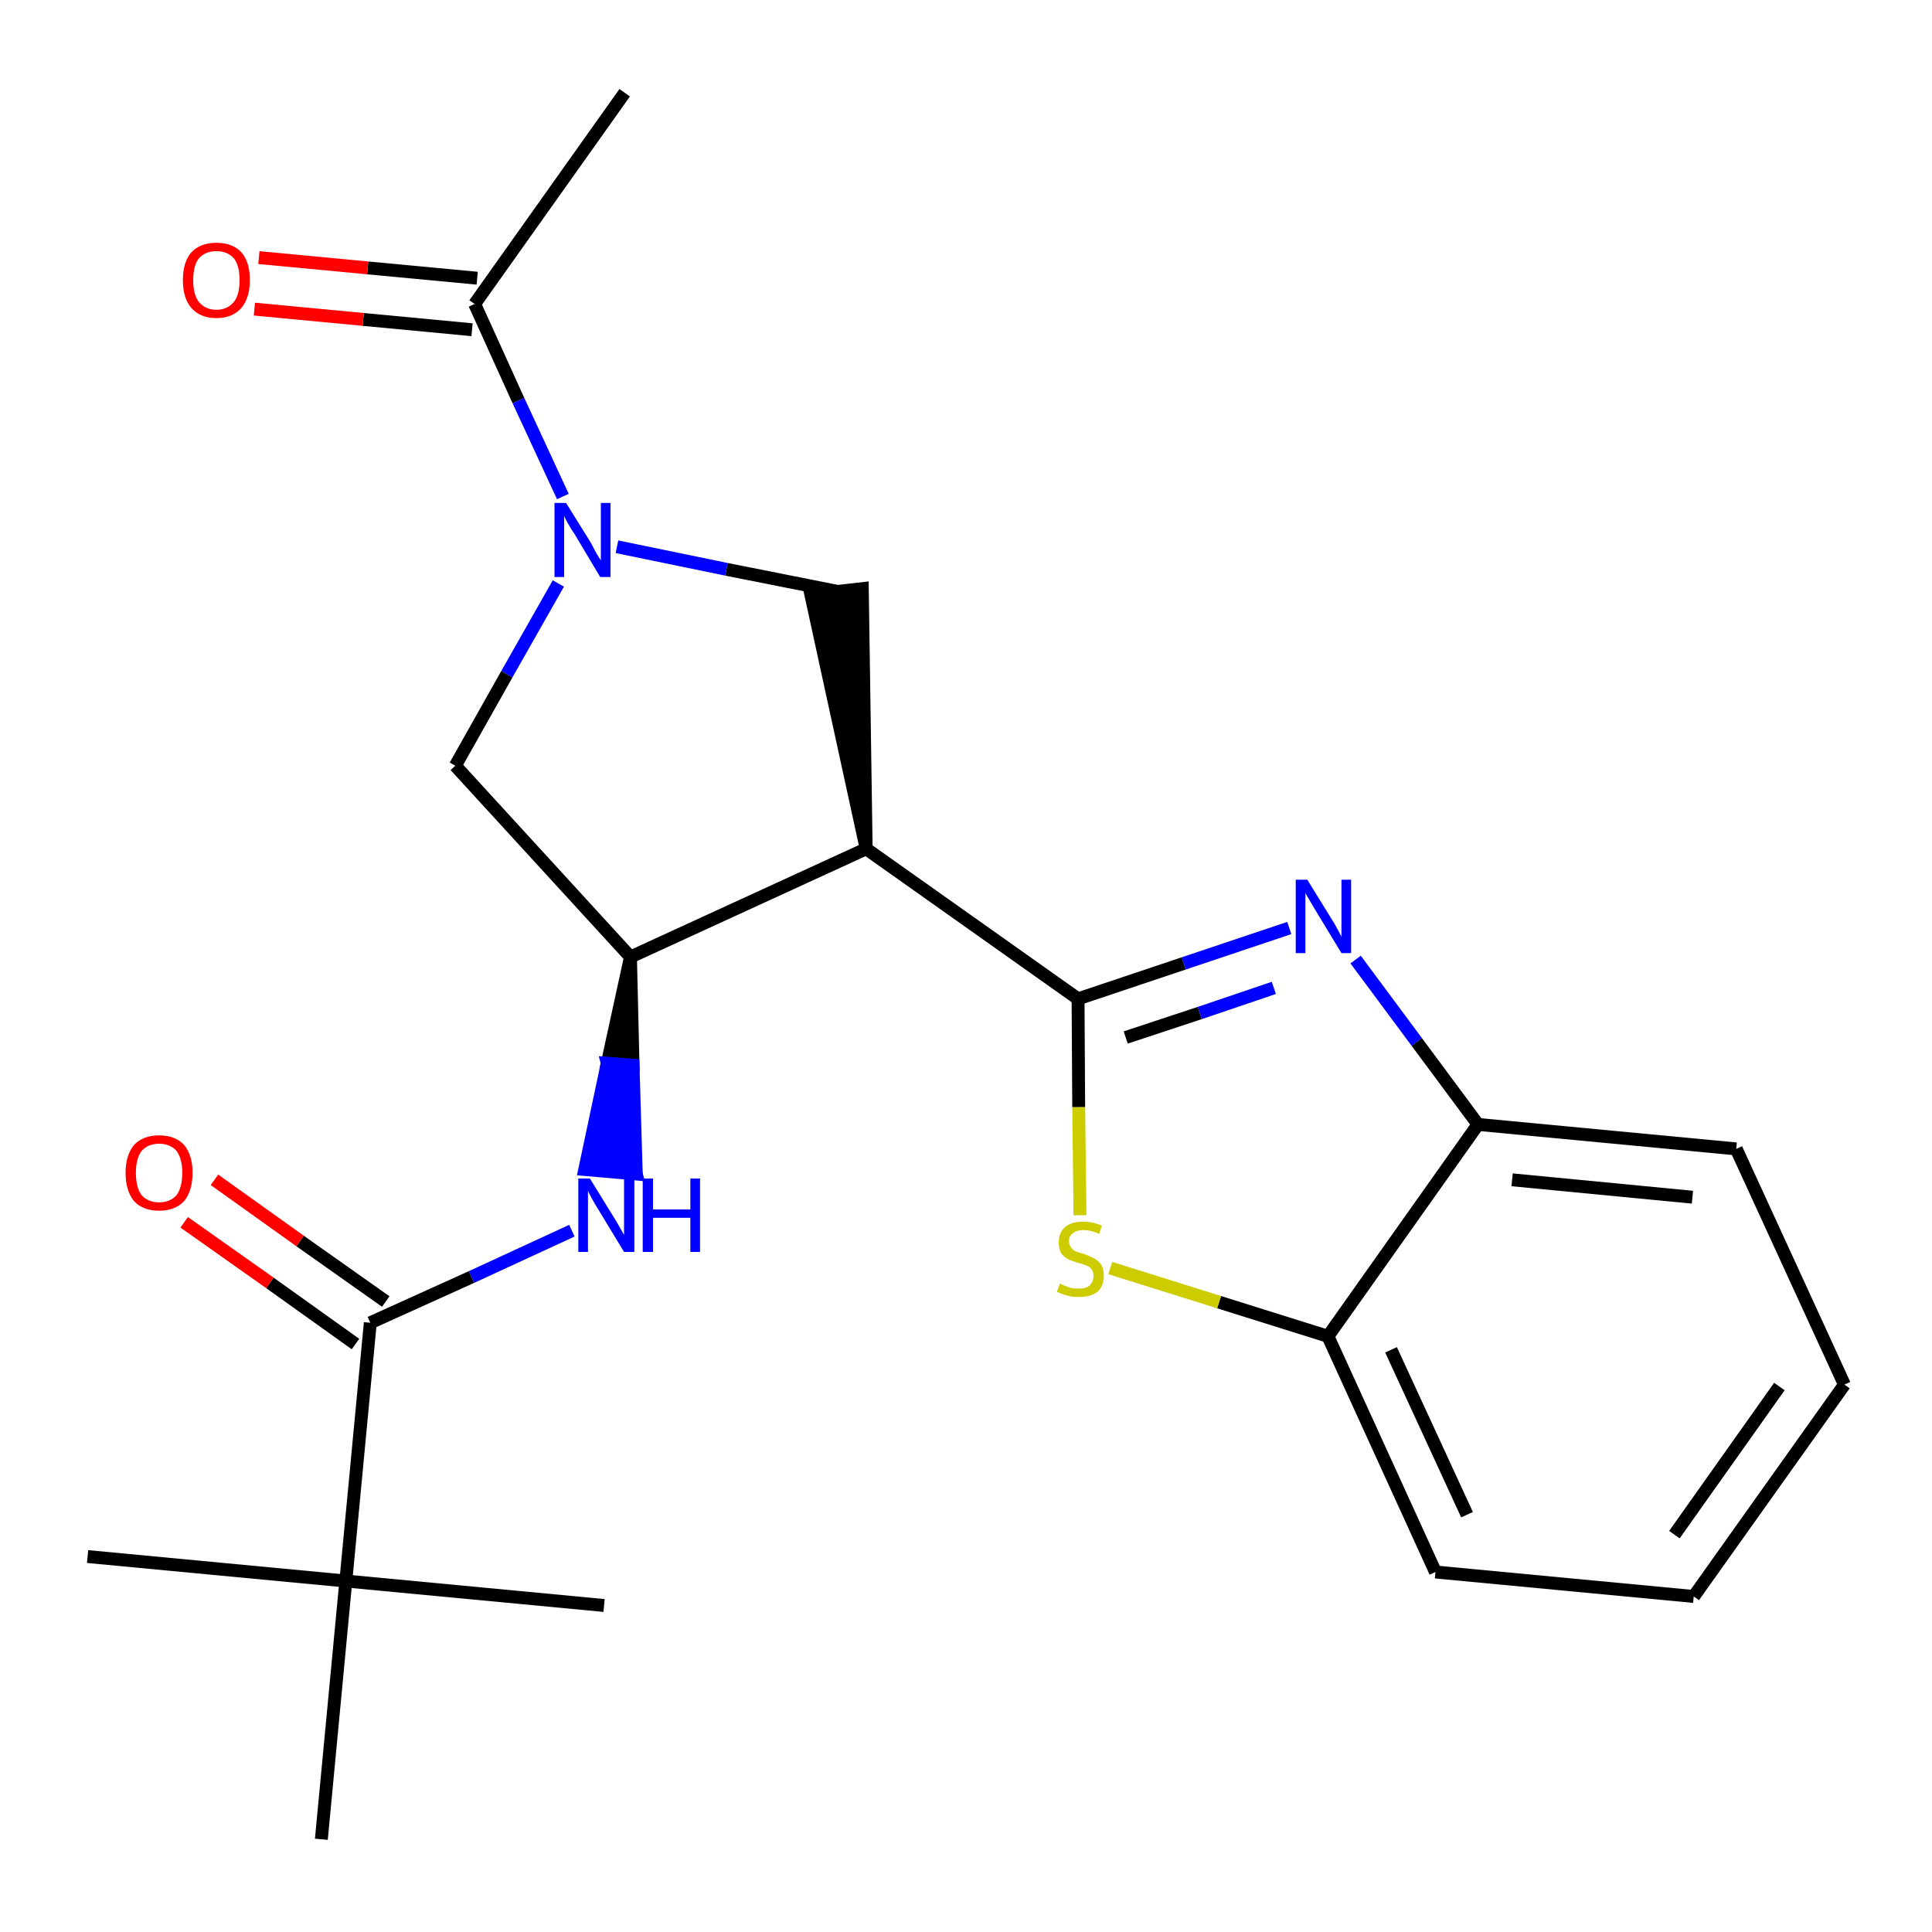 <?xml version='1.0' encoding='iso-8859-1'?>
<svg version='1.1' baseProfile='full'
              xmlns='http://www.w3.org/2000/svg'
                      xmlns:rdkit='http://www.rdkit.org/xml'
                      xmlns:xlink='http://www.w3.org/1999/xlink'
                  xml:space='preserve'
width='300px' height='300px' viewBox='0 0 300 300'>
<!-- END OF HEADER -->
<path class='bond-0 atom-0 atom-1' d='M 97.0,14.4 L 73.7,47.2' style='fill:none;fill-rule:evenodd;stroke:#000000;stroke-width:2.0px;stroke-linecap:butt;stroke-linejoin:miter;stroke-opacity:1' />
<path class='bond-1 atom-1 atom-2' d='M 74.1,43.2 L 57.1,41.6' style='fill:none;fill-rule:evenodd;stroke:#000000;stroke-width:2.0px;stroke-linecap:butt;stroke-linejoin:miter;stroke-opacity:1' />
<path class='bond-1 atom-1 atom-2' d='M 57.1,41.6 L 40.2,40.0' style='fill:none;fill-rule:evenodd;stroke:#FF0000;stroke-width:2.0px;stroke-linecap:butt;stroke-linejoin:miter;stroke-opacity:1' />
<path class='bond-1 atom-1 atom-2' d='M 73.3,51.2 L 56.4,49.6' style='fill:none;fill-rule:evenodd;stroke:#000000;stroke-width:2.0px;stroke-linecap:butt;stroke-linejoin:miter;stroke-opacity:1' />
<path class='bond-1 atom-1 atom-2' d='M 56.4,49.6 L 39.5,48.0' style='fill:none;fill-rule:evenodd;stroke:#FF0000;stroke-width:2.0px;stroke-linecap:butt;stroke-linejoin:miter;stroke-opacity:1' />
<path class='bond-2 atom-1 atom-3' d='M 73.7,47.2 L 80.5,62.2' style='fill:none;fill-rule:evenodd;stroke:#000000;stroke-width:2.0px;stroke-linecap:butt;stroke-linejoin:miter;stroke-opacity:1' />
<path class='bond-2 atom-1 atom-3' d='M 80.5,62.2 L 87.4,77.1' style='fill:none;fill-rule:evenodd;stroke:#0000FF;stroke-width:2.0px;stroke-linecap:butt;stroke-linejoin:miter;stroke-opacity:1' />
<path class='bond-3 atom-3 atom-4' d='M 86.7,90.6 L 78.7,104.7' style='fill:none;fill-rule:evenodd;stroke:#0000FF;stroke-width:2.0px;stroke-linecap:butt;stroke-linejoin:miter;stroke-opacity:1' />
<path class='bond-3 atom-3 atom-4' d='M 78.7,104.7 L 70.7,118.9' style='fill:none;fill-rule:evenodd;stroke:#000000;stroke-width:2.0px;stroke-linecap:butt;stroke-linejoin:miter;stroke-opacity:1' />
<path class='bond-23 atom-23 atom-3' d='M 129.9,91.8 L 112.8,88.4' style='fill:none;fill-rule:evenodd;stroke:#000000;stroke-width:2.0px;stroke-linecap:butt;stroke-linejoin:miter;stroke-opacity:1' />
<path class='bond-23 atom-23 atom-3' d='M 112.8,88.4 L 95.8,84.9' style='fill:none;fill-rule:evenodd;stroke:#0000FF;stroke-width:2.0px;stroke-linecap:butt;stroke-linejoin:miter;stroke-opacity:1' />
<path class='bond-4 atom-4 atom-5' d='M 70.7,118.9 L 97.9,148.6' style='fill:none;fill-rule:evenodd;stroke:#000000;stroke-width:2.0px;stroke-linecap:butt;stroke-linejoin:miter;stroke-opacity:1' />
<path class='bond-5 atom-5 atom-6' d='M 97.9,148.6 L 94.3,165.1 L 98.3,165.4 Z' style='fill:#000000;fill-rule:evenodd;fill-opacity:1;stroke:#000000;stroke-width:2.0px;stroke-linecap:butt;stroke-linejoin:miter;stroke-opacity:1;' />
<path class='bond-5 atom-5 atom-6' d='M 94.3,165.1 L 98.8,182.3 L 90.8,181.6 Z' style='fill:#0000FF;fill-rule:evenodd;fill-opacity:1;stroke:#0000FF;stroke-width:2.0px;stroke-linecap:butt;stroke-linejoin:miter;stroke-opacity:1;' />
<path class='bond-5 atom-5 atom-6' d='M 94.3,165.1 L 98.3,165.4 L 98.8,182.3 Z' style='fill:#0000FF;fill-rule:evenodd;fill-opacity:1;stroke:#0000FF;stroke-width:2.0px;stroke-linecap:butt;stroke-linejoin:miter;stroke-opacity:1;' />
<path class='bond-12 atom-5 atom-13' d='M 97.9,148.6 L 134.5,131.8' style='fill:none;fill-rule:evenodd;stroke:#000000;stroke-width:2.0px;stroke-linecap:butt;stroke-linejoin:miter;stroke-opacity:1' />
<path class='bond-6 atom-6 atom-7' d='M 88.8,191.1 L 73.2,198.3' style='fill:none;fill-rule:evenodd;stroke:#0000FF;stroke-width:2.0px;stroke-linecap:butt;stroke-linejoin:miter;stroke-opacity:1' />
<path class='bond-6 atom-6 atom-7' d='M 73.2,198.3 L 57.5,205.4' style='fill:none;fill-rule:evenodd;stroke:#000000;stroke-width:2.0px;stroke-linecap:butt;stroke-linejoin:miter;stroke-opacity:1' />
<path class='bond-7 atom-7 atom-8' d='M 59.9,202.1 L 46.6,192.7' style='fill:none;fill-rule:evenodd;stroke:#000000;stroke-width:2.0px;stroke-linecap:butt;stroke-linejoin:miter;stroke-opacity:1' />
<path class='bond-7 atom-7 atom-8' d='M 46.6,192.7 L 33.3,183.2' style='fill:none;fill-rule:evenodd;stroke:#FF0000;stroke-width:2.0px;stroke-linecap:butt;stroke-linejoin:miter;stroke-opacity:1' />
<path class='bond-7 atom-7 atom-8' d='M 55.2,208.7 L 41.9,199.2' style='fill:none;fill-rule:evenodd;stroke:#000000;stroke-width:2.0px;stroke-linecap:butt;stroke-linejoin:miter;stroke-opacity:1' />
<path class='bond-7 atom-7 atom-8' d='M 41.9,199.2 L 28.6,189.8' style='fill:none;fill-rule:evenodd;stroke:#FF0000;stroke-width:2.0px;stroke-linecap:butt;stroke-linejoin:miter;stroke-opacity:1' />
<path class='bond-8 atom-7 atom-9' d='M 57.5,205.4 L 53.7,245.5' style='fill:none;fill-rule:evenodd;stroke:#000000;stroke-width:2.0px;stroke-linecap:butt;stroke-linejoin:miter;stroke-opacity:1' />
<path class='bond-9 atom-9 atom-10' d='M 53.7,245.5 L 13.6,241.7' style='fill:none;fill-rule:evenodd;stroke:#000000;stroke-width:2.0px;stroke-linecap:butt;stroke-linejoin:miter;stroke-opacity:1' />
<path class='bond-10 atom-9 atom-11' d='M 53.7,245.5 L 93.8,249.3' style='fill:none;fill-rule:evenodd;stroke:#000000;stroke-width:2.0px;stroke-linecap:butt;stroke-linejoin:miter;stroke-opacity:1' />
<path class='bond-11 atom-9 atom-12' d='M 53.7,245.5 L 49.9,285.6' style='fill:none;fill-rule:evenodd;stroke:#000000;stroke-width:2.0px;stroke-linecap:butt;stroke-linejoin:miter;stroke-opacity:1' />
<path class='bond-13 atom-13 atom-14' d='M 134.5,131.8 L 167.4,155.1' style='fill:none;fill-rule:evenodd;stroke:#000000;stroke-width:2.0px;stroke-linecap:butt;stroke-linejoin:miter;stroke-opacity:1' />
<path class='bond-22 atom-13 atom-23' d='M 134.5,131.8 L 133.9,91.4 L 125.9,92.3 Z' style='fill:#000000;fill-rule:evenodd;fill-opacity:1;stroke:#000000;stroke-width:2.0px;stroke-linecap:butt;stroke-linejoin:miter;stroke-opacity:1;' />
<path class='bond-14 atom-14 atom-15' d='M 167.4,155.1 L 183.8,149.6' style='fill:none;fill-rule:evenodd;stroke:#000000;stroke-width:2.0px;stroke-linecap:butt;stroke-linejoin:miter;stroke-opacity:1' />
<path class='bond-14 atom-14 atom-15' d='M 183.8,149.6 L 200.2,144.1' style='fill:none;fill-rule:evenodd;stroke:#0000FF;stroke-width:2.0px;stroke-linecap:butt;stroke-linejoin:miter;stroke-opacity:1' />
<path class='bond-14 atom-14 atom-15' d='M 174.8,161.1 L 186.3,157.3' style='fill:none;fill-rule:evenodd;stroke:#000000;stroke-width:2.0px;stroke-linecap:butt;stroke-linejoin:miter;stroke-opacity:1' />
<path class='bond-14 atom-14 atom-15' d='M 186.3,157.3 L 197.8,153.4' style='fill:none;fill-rule:evenodd;stroke:#0000FF;stroke-width:2.0px;stroke-linecap:butt;stroke-linejoin:miter;stroke-opacity:1' />
<path class='bond-24 atom-22 atom-14' d='M 167.7,188.7 L 167.5,171.9' style='fill:none;fill-rule:evenodd;stroke:#CCCC00;stroke-width:2.0px;stroke-linecap:butt;stroke-linejoin:miter;stroke-opacity:1' />
<path class='bond-24 atom-22 atom-14' d='M 167.5,171.9 L 167.4,155.1' style='fill:none;fill-rule:evenodd;stroke:#000000;stroke-width:2.0px;stroke-linecap:butt;stroke-linejoin:miter;stroke-opacity:1' />
<path class='bond-15 atom-15 atom-16' d='M 210.5,149.0 L 220.0,161.8' style='fill:none;fill-rule:evenodd;stroke:#0000FF;stroke-width:2.0px;stroke-linecap:butt;stroke-linejoin:miter;stroke-opacity:1' />
<path class='bond-15 atom-15 atom-16' d='M 220.0,161.8 L 229.5,174.6' style='fill:none;fill-rule:evenodd;stroke:#000000;stroke-width:2.0px;stroke-linecap:butt;stroke-linejoin:miter;stroke-opacity:1' />
<path class='bond-16 atom-16 atom-17' d='M 229.5,174.6 L 269.6,178.4' style='fill:none;fill-rule:evenodd;stroke:#000000;stroke-width:2.0px;stroke-linecap:butt;stroke-linejoin:miter;stroke-opacity:1' />
<path class='bond-16 atom-16 atom-17' d='M 234.8,183.2 L 262.8,185.9' style='fill:none;fill-rule:evenodd;stroke:#000000;stroke-width:2.0px;stroke-linecap:butt;stroke-linejoin:miter;stroke-opacity:1' />
<path class='bond-25 atom-21 atom-16' d='M 206.2,207.5 L 229.5,174.6' style='fill:none;fill-rule:evenodd;stroke:#000000;stroke-width:2.0px;stroke-linecap:butt;stroke-linejoin:miter;stroke-opacity:1' />
<path class='bond-17 atom-17 atom-18' d='M 269.6,178.4 L 286.4,215.0' style='fill:none;fill-rule:evenodd;stroke:#000000;stroke-width:2.0px;stroke-linecap:butt;stroke-linejoin:miter;stroke-opacity:1' />
<path class='bond-18 atom-18 atom-19' d='M 286.4,215.0 L 263.0,247.9' style='fill:none;fill-rule:evenodd;stroke:#000000;stroke-width:2.0px;stroke-linecap:butt;stroke-linejoin:miter;stroke-opacity:1' />
<path class='bond-18 atom-18 atom-19' d='M 276.3,215.3 L 260.0,238.3' style='fill:none;fill-rule:evenodd;stroke:#000000;stroke-width:2.0px;stroke-linecap:butt;stroke-linejoin:miter;stroke-opacity:1' />
<path class='bond-19 atom-19 atom-20' d='M 263.0,247.9 L 222.9,244.1' style='fill:none;fill-rule:evenodd;stroke:#000000;stroke-width:2.0px;stroke-linecap:butt;stroke-linejoin:miter;stroke-opacity:1' />
<path class='bond-20 atom-20 atom-21' d='M 222.9,244.1 L 206.2,207.5' style='fill:none;fill-rule:evenodd;stroke:#000000;stroke-width:2.0px;stroke-linecap:butt;stroke-linejoin:miter;stroke-opacity:1' />
<path class='bond-20 atom-20 atom-21' d='M 227.8,235.2 L 216.0,209.6' style='fill:none;fill-rule:evenodd;stroke:#000000;stroke-width:2.0px;stroke-linecap:butt;stroke-linejoin:miter;stroke-opacity:1' />
<path class='bond-21 atom-21 atom-22' d='M 206.2,207.5 L 189.3,202.2' style='fill:none;fill-rule:evenodd;stroke:#000000;stroke-width:2.0px;stroke-linecap:butt;stroke-linejoin:miter;stroke-opacity:1' />
<path class='bond-21 atom-21 atom-22' d='M 189.3,202.2 L 172.4,196.9' style='fill:none;fill-rule:evenodd;stroke:#CCCC00;stroke-width:2.0px;stroke-linecap:butt;stroke-linejoin:miter;stroke-opacity:1' />
<path  class='atom-2' d='M 28.4 43.5
Q 28.4 40.7, 29.7 39.2
Q 31.1 37.7, 33.6 37.7
Q 36.1 37.7, 37.5 39.2
Q 38.8 40.7, 38.8 43.5
Q 38.8 46.2, 37.5 47.8
Q 36.1 49.4, 33.6 49.4
Q 31.1 49.4, 29.7 47.8
Q 28.4 46.3, 28.4 43.5
M 33.6 48.1
Q 35.3 48.1, 36.3 46.9
Q 37.2 45.8, 37.2 43.5
Q 37.2 41.2, 36.3 40.1
Q 35.3 39.0, 33.6 39.0
Q 31.9 39.0, 30.9 40.1
Q 30.0 41.2, 30.0 43.5
Q 30.0 45.8, 30.9 46.9
Q 31.9 48.1, 33.6 48.1
' fill='#FF0000'/>
<path  class='atom-3' d='M 87.9 78.1
L 91.7 84.2
Q 92.0 84.8, 92.6 85.9
Q 93.2 86.9, 93.3 87.0
L 93.3 78.1
L 94.8 78.1
L 94.8 89.6
L 93.2 89.6
L 89.2 82.9
Q 88.7 82.2, 88.2 81.3
Q 87.7 80.4, 87.6 80.1
L 87.6 89.6
L 86.1 89.6
L 86.1 78.1
L 87.9 78.1
' fill='#0000FF'/>
<path  class='atom-6' d='M 91.6 183.0
L 95.3 189.0
Q 95.7 189.6, 96.3 190.7
Q 96.9 191.7, 96.9 191.8
L 96.9 183.0
L 98.5 183.0
L 98.5 194.4
L 96.9 194.4
L 92.9 187.8
Q 92.4 187.0, 91.9 186.1
Q 91.4 185.2, 91.3 184.9
L 91.3 194.4
L 89.8 194.4
L 89.8 183.0
L 91.6 183.0
' fill='#0000FF'/>
<path  class='atom-6' d='M 99.8 183.0
L 101.4 183.0
L 101.4 187.8
L 107.2 187.8
L 107.2 183.0
L 108.7 183.0
L 108.7 194.4
L 107.2 194.4
L 107.2 189.1
L 101.4 189.1
L 101.4 194.4
L 99.8 194.4
L 99.8 183.0
' fill='#0000FF'/>
<path  class='atom-8' d='M 19.5 182.1
Q 19.5 179.4, 20.8 177.8
Q 22.2 176.3, 24.7 176.3
Q 27.2 176.3, 28.6 177.8
Q 29.9 179.4, 29.9 182.1
Q 29.9 184.9, 28.6 186.5
Q 27.2 188.0, 24.7 188.0
Q 22.2 188.0, 20.8 186.5
Q 19.5 184.9, 19.5 182.1
M 24.7 186.7
Q 26.4 186.7, 27.4 185.6
Q 28.3 184.4, 28.3 182.1
Q 28.3 179.9, 27.4 178.7
Q 26.4 177.6, 24.7 177.6
Q 23.0 177.6, 22.0 178.7
Q 21.1 179.9, 21.1 182.1
Q 21.1 184.4, 22.0 185.6
Q 23.0 186.7, 24.7 186.7
' fill='#FF0000'/>
<path  class='atom-15' d='M 203.0 136.6
L 206.7 142.6
Q 207.1 143.2, 207.7 144.3
Q 208.3 145.4, 208.3 145.5
L 208.3 136.6
L 209.8 136.6
L 209.8 148.0
L 208.3 148.0
L 204.3 141.4
Q 203.8 140.6, 203.3 139.7
Q 202.8 138.9, 202.7 138.6
L 202.7 148.0
L 201.2 148.0
L 201.2 136.6
L 203.0 136.6
' fill='#0000FF'/>
<path  class='atom-22' d='M 164.6 199.3
Q 164.7 199.4, 165.2 199.6
Q 165.7 199.8, 166.3 200.0
Q 166.9 200.1, 167.5 200.1
Q 168.6 200.1, 169.2 199.6
Q 169.8 199.0, 169.8 198.1
Q 169.8 197.5, 169.5 197.1
Q 169.2 196.7, 168.7 196.5
Q 168.2 196.3, 167.4 196.1
Q 166.4 195.8, 165.8 195.5
Q 165.2 195.2, 164.8 194.6
Q 164.4 194.0, 164.4 192.9
Q 164.4 191.5, 165.3 190.6
Q 166.3 189.7, 168.2 189.7
Q 169.6 189.7, 171.1 190.3
L 170.7 191.6
Q 169.3 191.0, 168.3 191.0
Q 167.2 191.0, 166.6 191.5
Q 166.0 191.9, 166.0 192.7
Q 166.0 193.3, 166.3 193.7
Q 166.6 194.1, 167.0 194.3
Q 167.5 194.5, 168.3 194.7
Q 169.3 195.1, 169.9 195.4
Q 170.5 195.7, 171.0 196.4
Q 171.4 197.0, 171.4 198.1
Q 171.4 199.7, 170.4 200.6
Q 169.3 201.4, 167.6 201.4
Q 166.5 201.4, 165.8 201.2
Q 165.0 201.0, 164.1 200.6
L 164.6 199.3
' fill='#CCCC00'/>
</svg>
